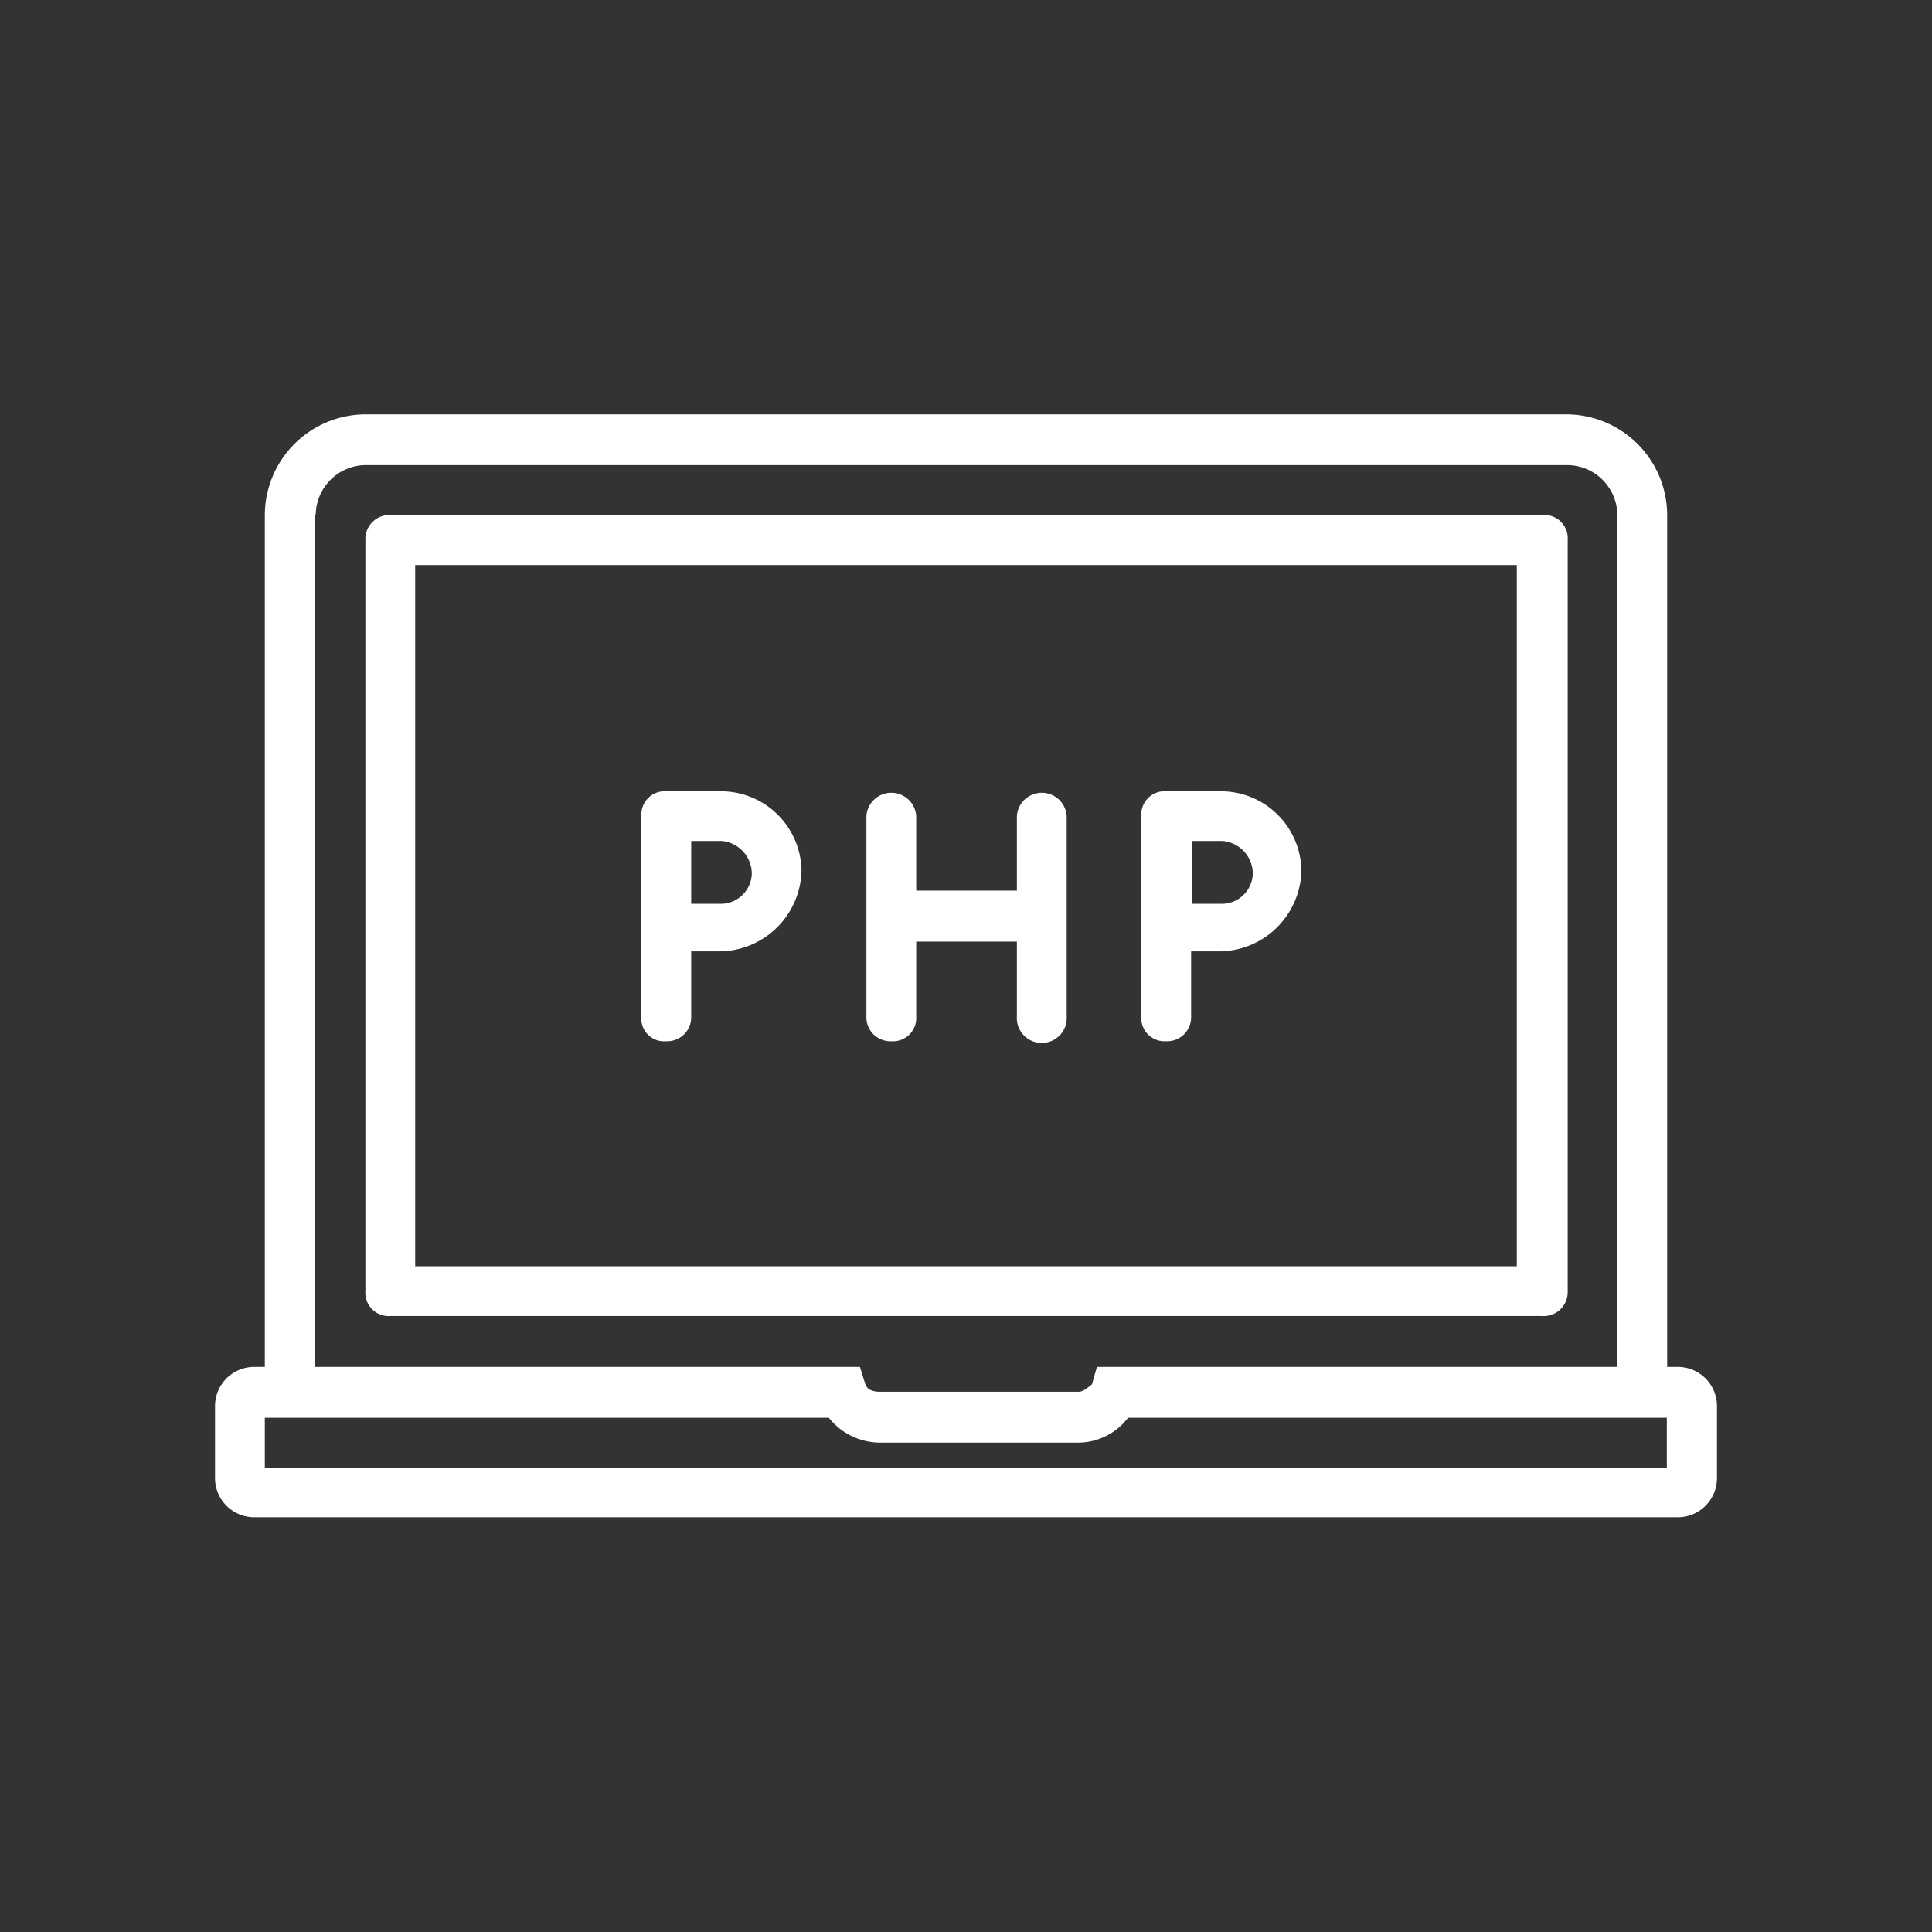 <svg id="レイヤー_1" data-name="レイヤー 1" xmlns="http://www.w3.org/2000/svg" viewBox="0 0 161 161"><rect x="0" y="0" width="161" height="161" fill="#333333" stroke="none"/><defs><style>.cls-1{fill:#fff;}</style></defs><title>ad</title><path class="cls-1" d="M139.74,113.91h-.81v-71a8.42,8.42,0,0,0-8.38-8.38H30.45a8.42,8.42,0,0,0-8.38,8.38v71h-.81a3.27,3.27,0,0,0-3.34,3.34v5.86a3.27,3.27,0,0,0,3.34,3.33H139.74a3.27,3.27,0,0,0,3.34-3.33v-5.86A3.27,3.27,0,0,0,139.74,113.91Zm-113.43-71a4.2,4.2,0,0,1,4.14-4.15H130.64a4.2,4.2,0,0,1,4.14,4.15v71H91.41L91,115.35l-.09.09c-.27.18-.63.54-1,.54H73.2a1.74,1.74,0,0,1-.73-.18.9.9,0,0,1-.36-.45l-.45-1.44H26.22v-71ZM138.93,122.3H22.07v-4.15h47a5.48,5.48,0,0,0,4.15,2.07H89.88A5.23,5.23,0,0,0,94,118.15h44.9v4.15Z"/><path class="cls-1" d="M130.64,107.69V45a1.94,1.94,0,0,0-2.08-2.08h-96A2,2,0,0,0,30.45,45V107.6a1.94,1.94,0,0,0,2.08,2.07h95.94A2,2,0,0,0,130.64,107.69Zm-4.24-2.17H34.6V47.09h91.8v58.43Z"/><path class="cls-1" d="M74.28,86.77a1.94,1.94,0,0,0,2.07-2.08V78.47h8.39v6.22a2.08,2.08,0,1,0,4.15,0V68a2.08,2.08,0,0,0-4.15,0v6.22H76.35V68a2.08,2.08,0,0,0-4.15,0V84.69A2,2,0,0,0,74.28,86.77Z"/><path class="cls-1" d="M55.52,86.77a2,2,0,0,0,2.08-2.08V79.28h2.52a6.89,6.89,0,0,0,6.67-6.67,6.71,6.71,0,0,0-6.67-6.67h-4.6A1.94,1.94,0,0,0,53.45,68V84.69A1.9,1.9,0,0,0,55.52,86.77ZM57.6,70.08h2.52a2.75,2.75,0,0,1,2.53,2.71,2.59,2.59,0,0,1-2.53,2.53H57.6Z"/><path class="cls-1" d="M97.18,86.77a2,2,0,0,0,2.08-2.08V79.28h2.52a6.89,6.89,0,0,0,6.67-6.67,6.71,6.71,0,0,0-6.67-6.67h-4.6A1.94,1.94,0,0,0,95.11,68V84.69A1.94,1.94,0,0,0,97.18,86.77Zm2.17-16.69h2.52a2.75,2.75,0,0,1,2.53,2.71,2.59,2.59,0,0,1-2.53,2.53H99.35Z"/></svg>
